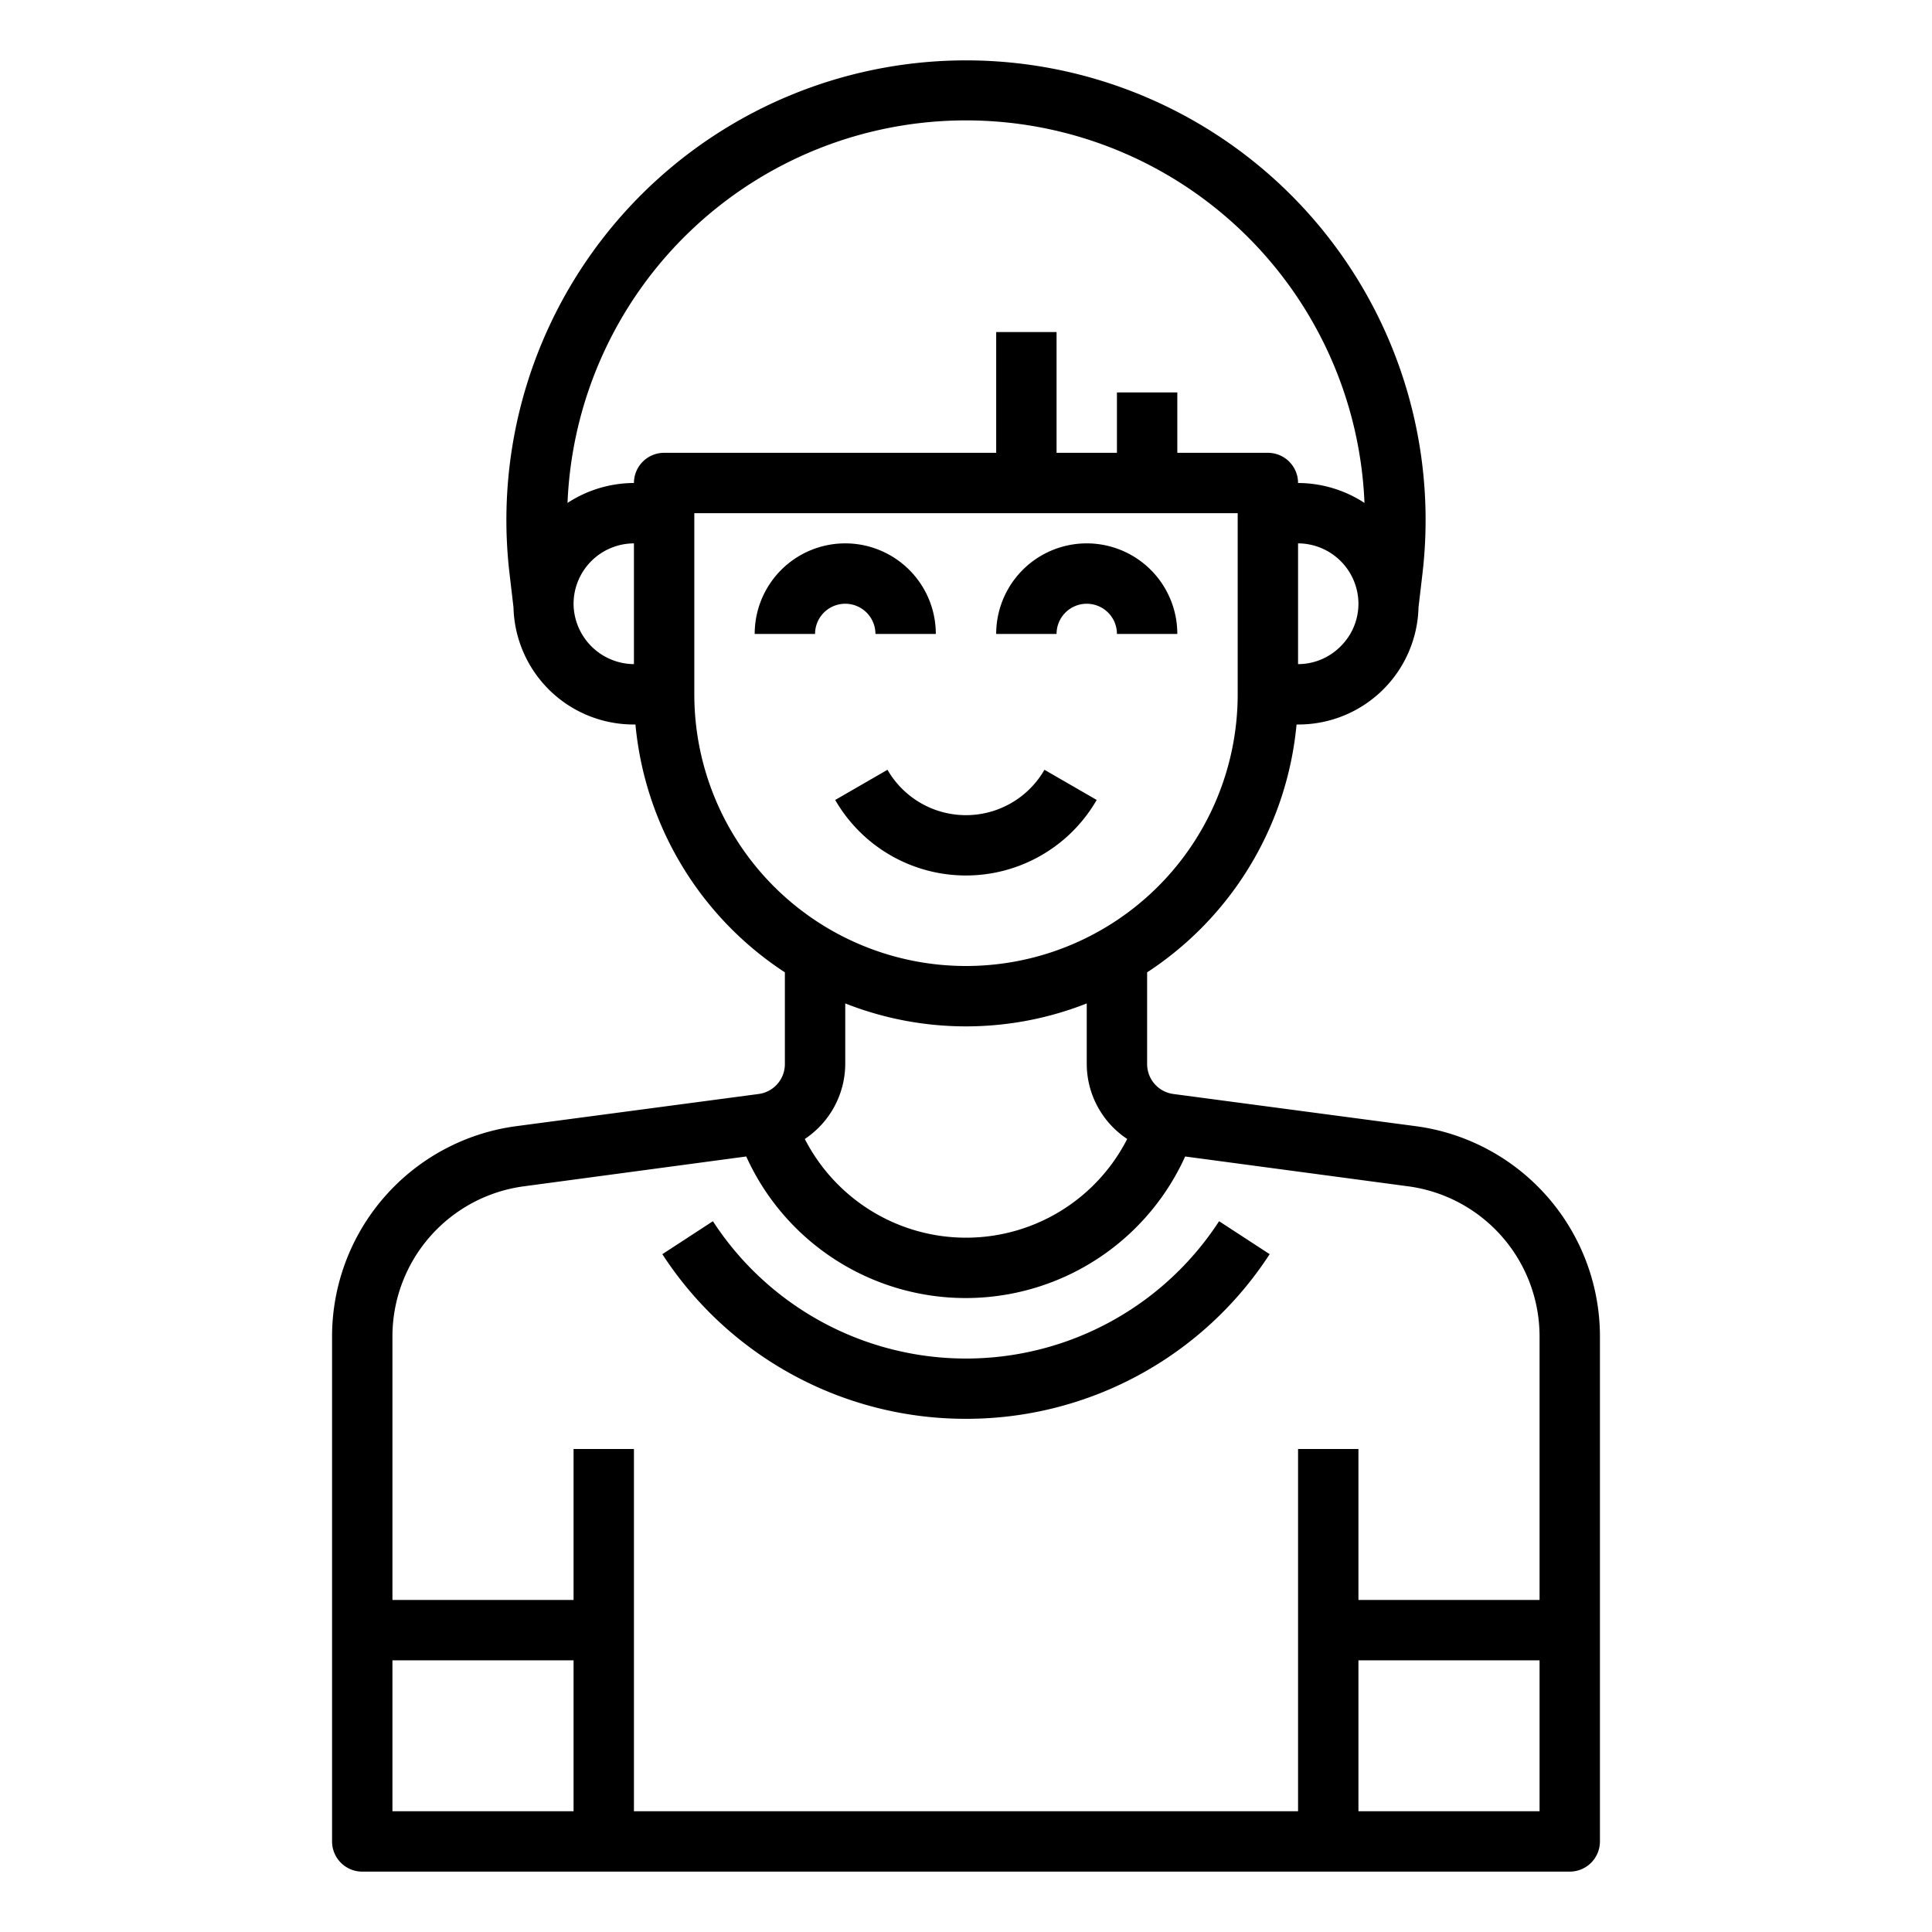 <svg xmlns="http://www.w3.org/2000/svg" viewBox="0 0 64 64" x="0px" y="0px"><g data-name="avatar-man-young-account-profile"><path d="M29,21h2a3,3,0,0,0-6,0h2a1,1,0,0,1,2,0Z"></path><path d="M36,20a1,1,0,0,1,1,1h2a3,3,0,0,0-6,0h2A1,1,0,0,1,36,20Z"></path><path d="M36.331,26.5l-1.732-1a3,3,0,0,1-5.2,0l-1.732,1a5,5,0,0,0,8.662,0Z"></path><path d="M46.93,37.31l-8.06-1.07a1,1,0,0,1-.87-.99V32.21A11.029,11.029,0,0,0,42.95,24H43a3.98,3.98,0,0,0,3.99-3.88l.13-1.11a15.225,15.225,0,1,0-30.24,0l.13,1.11A3.98,3.98,0,0,0,21,24h.05A11.029,11.029,0,0,0,26,32.21v3.04a1,1,0,0,1-.87.99l-8.06,1.07A7.031,7.031,0,0,0,11,44.25V61a1,1,0,0,0,1,1H52a1,1,0,0,0,1-1V44.25A7.031,7.031,0,0,0,46.93,37.31Zm-2.52-15.9A1.983,1.983,0,0,1,43,22V18a2.006,2.006,0,0,1,2,2A1.983,1.983,0,0,1,44.41,21.41ZM21,22a2.015,2.015,0,0,1-2-2,2.006,2.006,0,0,1,2-2Zm0-6a4.039,4.039,0,0,0-2.2.66,13.211,13.211,0,0,1,26.4,0A4.039,4.039,0,0,0,43,16a1,1,0,0,0-1-1H39V13H37v2H35V11H33v4H22A1,1,0,0,0,21,16Zm2,7V17H41v6a9,9,0,0,1-18,0ZM37.34,37.73a5.992,5.992,0,0,1-9.58,1.51,6.03,6.03,0,0,1-1.1-1.51A3,3,0,0,0,28,35.25V33.24a10.906,10.906,0,0,0,8,0v2.01A2.991,2.991,0,0,0,37.34,37.73ZM19,60H13V55h6Zm32,0H45V55h6Zm0-7H45V48H43V60H21V48H19v5H13V44.25a5.018,5.018,0,0,1,4.34-4.95l7.38-.99a7.98,7.98,0,0,0,14.54,0l7.4.99A5.018,5.018,0,0,1,51,44.25Z"></path><path d="M32,47a11.973,11.973,0,0,0,10.059-5.454l-1.675-1.092a10,10,0,0,1-16.768,0l-1.675,1.092A11.973,11.973,0,0,0,32,47Z"></path></g></svg>